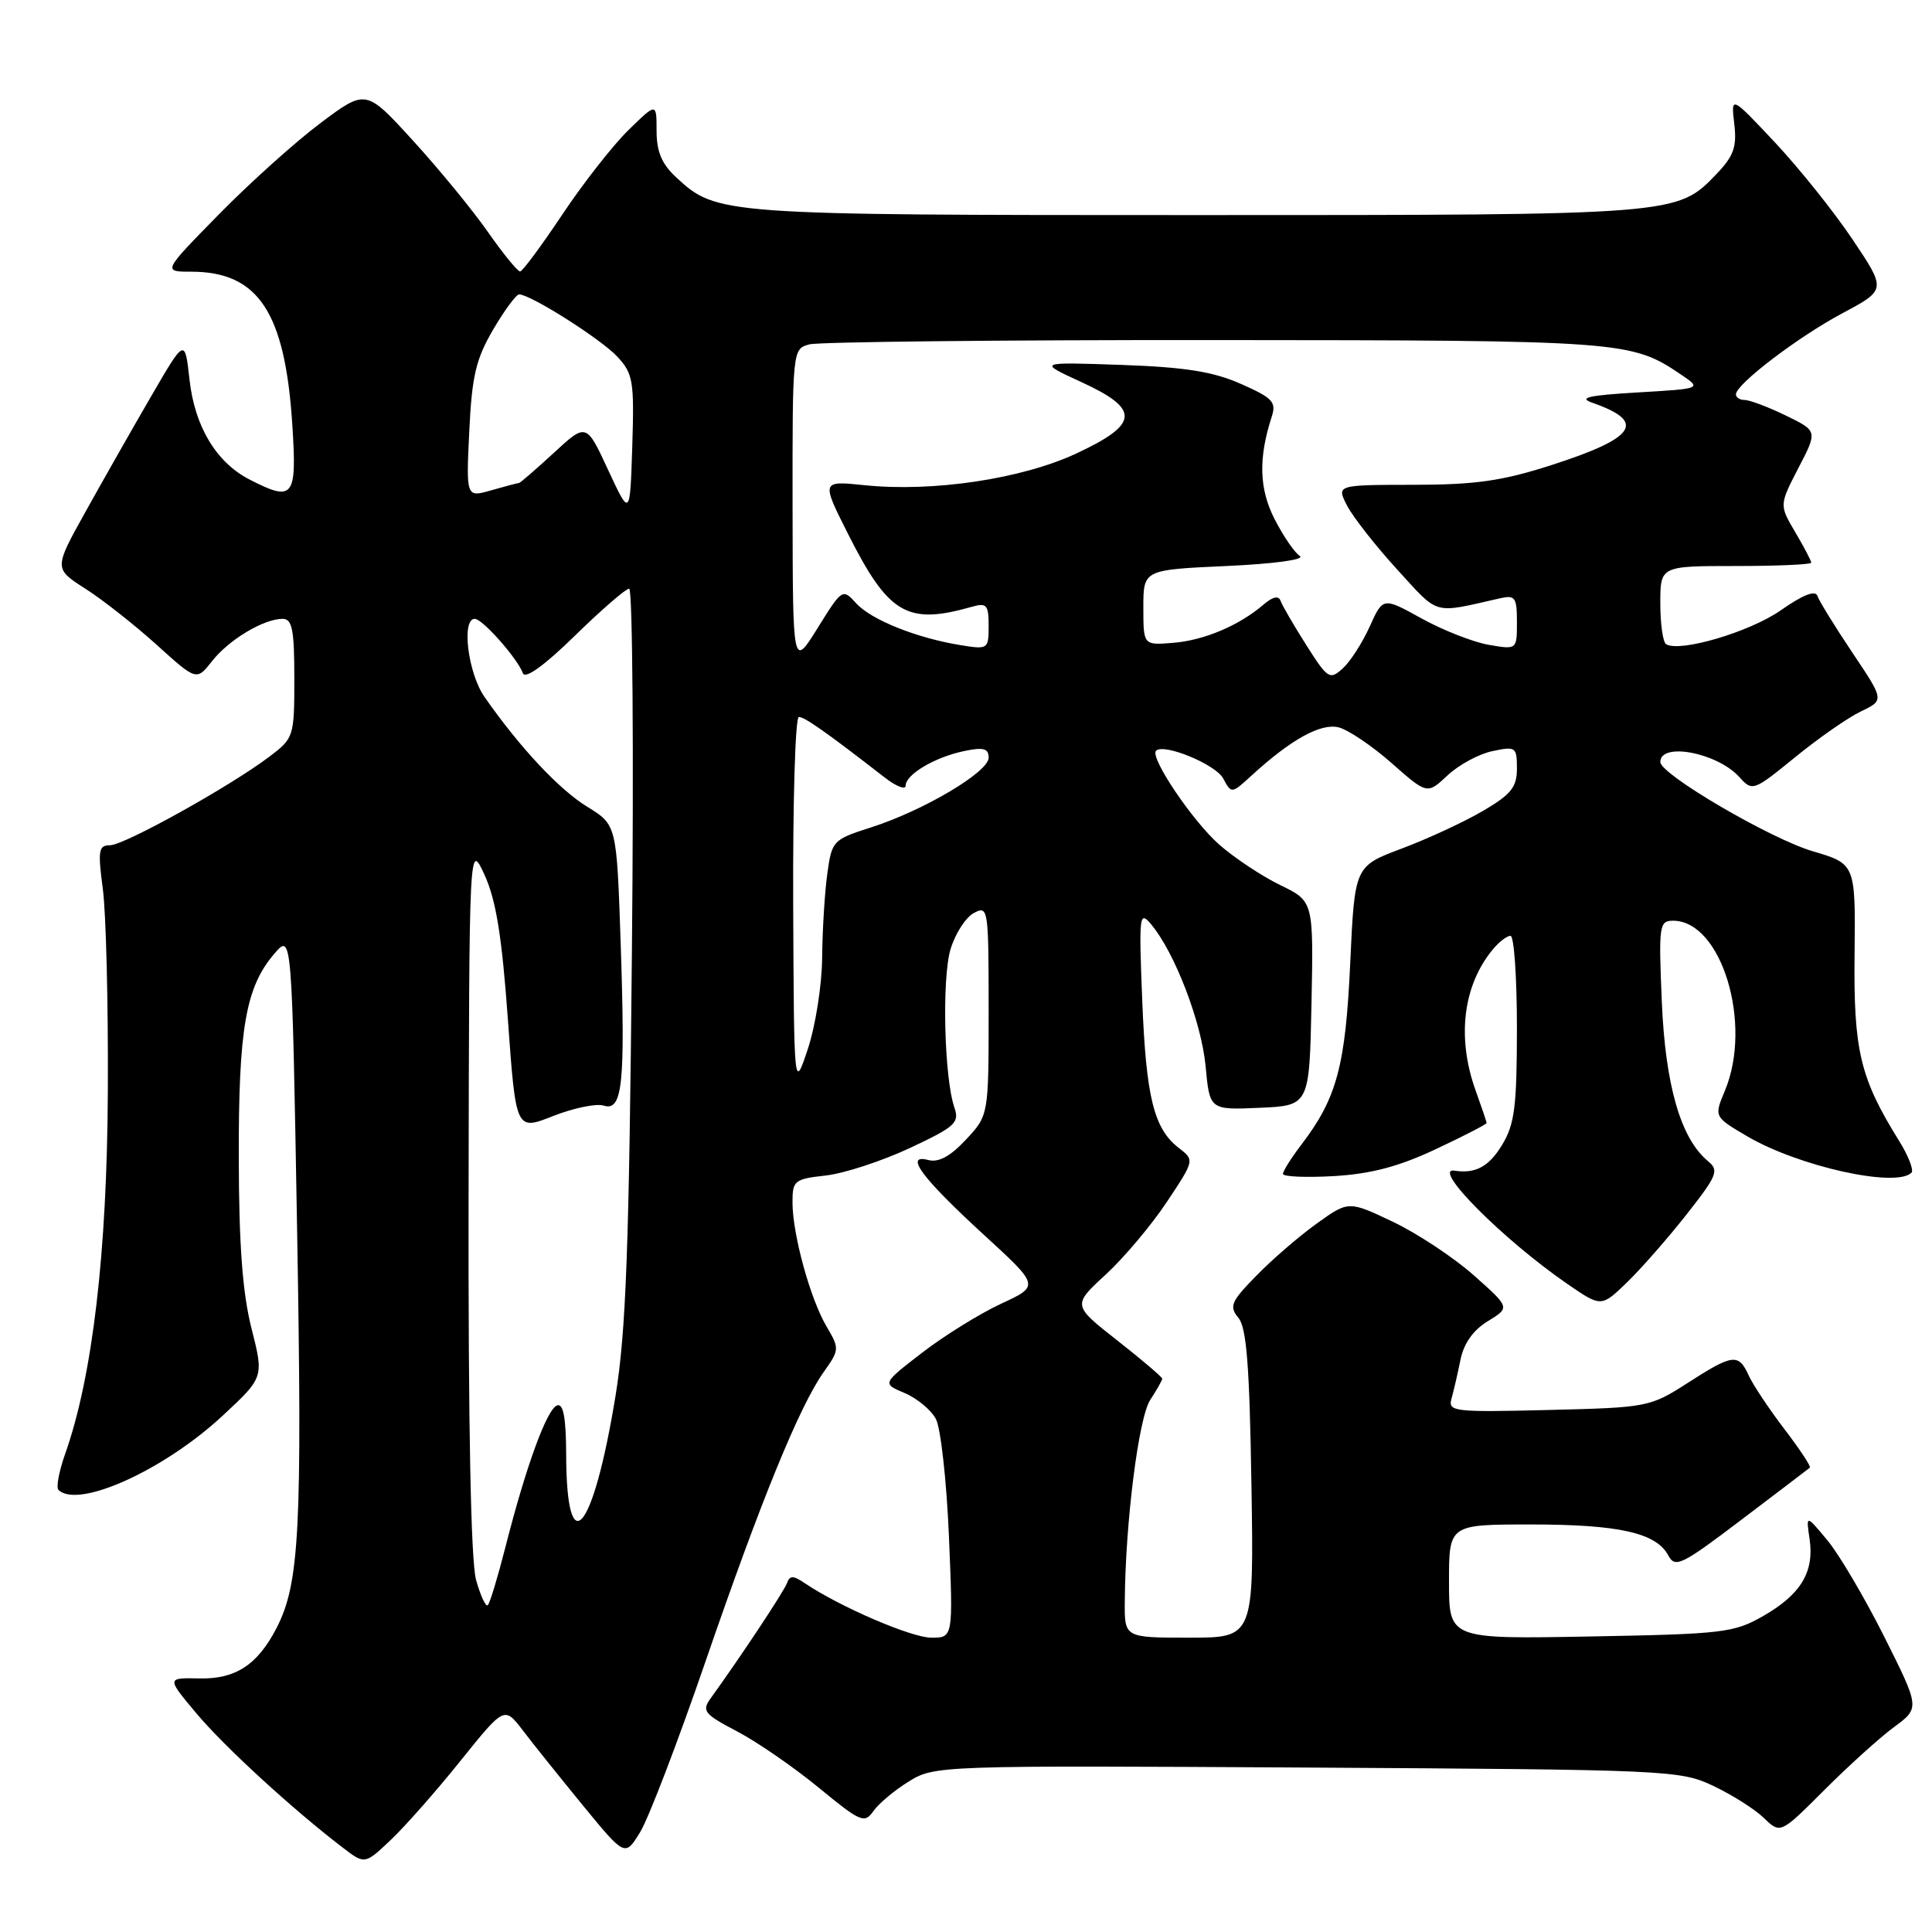 <?xml version="1.0" encoding="UTF-8" standalone="no"?>
<!DOCTYPE svg PUBLIC "-//W3C//DTD SVG 1.1//EN" "http://www.w3.org/Graphics/SVG/1.1/DTD/svg11.dtd" >
<svg xmlns="http://www.w3.org/2000/svg" xmlns:xlink="http://www.w3.org/1999/xlink" version="1.1" viewBox="0 0 256 256">
 <g >
 <path fill="currentColor"
d=" M 61.04 233.29 C 66.83 226.09 66.83 226.09 69.28 229.29 C 70.62 231.06 74.22 235.54 77.27 239.27 C 82.82 246.03 82.82 246.03 84.82 242.77 C 85.93 240.97 89.80 230.85 93.44 220.28 C 100.79 198.90 105.94 186.30 109.16 181.78 C 111.23 178.86 111.25 178.69 109.53 175.78 C 107.37 172.13 105.03 163.61 105.01 159.38 C 105.00 156.43 105.24 156.23 109.42 155.76 C 111.85 155.49 116.85 153.85 120.54 152.13 C 126.57 149.30 127.16 148.78 126.46 146.75 C 125.11 142.80 124.79 129.66 125.95 125.78 C 126.57 123.72 127.95 121.56 129.04 120.98 C 130.94 119.96 131.00 120.32 131.00 133.86 C 131.00 147.79 131.00 147.79 127.99 151.01 C 125.93 153.22 124.36 154.07 123.01 153.71 C 119.75 152.86 122.14 156.07 130.37 163.62 C 137.76 170.39 137.76 170.39 132.63 172.76 C 129.82 174.07 125.12 176.98 122.20 179.23 C 116.88 183.33 116.88 183.33 119.86 184.58 C 121.50 185.27 123.37 186.82 124.01 188.02 C 124.65 189.22 125.43 196.23 125.74 203.60 C 126.30 217.00 126.30 217.00 123.40 217.00 C 120.76 217.00 111.26 212.90 106.62 209.77 C 105.10 208.74 104.65 208.74 104.28 209.77 C 103.88 210.87 98.24 219.39 94.17 225.03 C 92.96 226.71 93.29 227.12 97.67 229.42 C 100.33 230.81 105.19 234.17 108.48 236.87 C 114.04 241.44 114.55 241.66 115.73 239.98 C 116.43 238.98 118.54 237.21 120.43 236.05 C 123.81 233.95 124.43 233.93 173.18 234.21 C 221.09 234.49 222.63 234.56 227.00 236.63 C 229.47 237.80 232.50 239.71 233.71 240.88 C 235.92 243.01 235.92 243.01 241.71 237.21 C 244.90 234.02 249.05 230.26 250.95 228.86 C 254.40 226.32 254.40 226.32 249.69 216.91 C 247.09 211.73 243.70 205.97 242.14 204.10 C 239.30 200.69 239.30 200.69 239.78 203.93 C 240.42 208.29 238.62 211.27 233.65 214.12 C 229.76 216.35 228.33 216.52 210.75 216.84 C 192.00 217.19 192.00 217.19 192.00 209.59 C 192.00 202.00 192.00 202.00 202.85 202.00 C 214.52 202.00 219.45 203.11 221.05 206.09 C 221.97 207.81 222.79 207.41 230.78 201.35 C 235.57 197.72 239.64 194.62 239.82 194.47 C 239.99 194.32 238.47 192.01 236.43 189.35 C 234.40 186.68 232.27 183.49 231.71 182.25 C 230.36 179.30 229.62 179.39 223.62 183.25 C 218.65 186.44 218.32 186.51 205.19 186.83 C 192.63 187.14 191.85 187.05 192.33 185.33 C 192.62 184.32 193.15 182.00 193.52 180.18 C 193.96 178.00 195.21 176.24 197.15 175.06 C 200.10 173.26 200.10 173.26 195.30 169.00 C 192.66 166.65 187.84 163.46 184.60 161.91 C 178.69 159.10 178.69 159.10 174.47 162.13 C 172.15 163.79 168.55 166.90 166.47 169.04 C 163.11 172.47 162.84 173.10 164.09 174.61 C 165.18 175.91 165.57 180.99 165.82 196.65 C 166.15 217.00 166.15 217.00 157.57 217.00 C 149.00 217.00 149.00 217.00 149.04 212.25 C 149.11 201.76 150.87 187.85 152.41 185.50 C 153.28 184.16 154.00 182.90 154.00 182.68 C 154.00 182.47 151.32 180.19 148.05 177.62 C 142.10 172.95 142.10 172.95 146.52 168.88 C 148.95 166.64 152.59 162.31 154.61 159.27 C 158.29 153.73 158.29 153.73 156.20 152.11 C 152.89 149.57 151.86 145.38 151.35 132.50 C 150.90 121.18 150.97 120.61 152.55 122.50 C 155.67 126.23 159.21 135.47 159.75 141.29 C 160.29 147.08 160.29 147.08 166.89 146.79 C 173.50 146.50 173.50 146.50 173.78 132.96 C 174.05 119.42 174.05 119.42 169.64 117.28 C 167.21 116.10 163.58 113.69 161.57 111.93 C 158.03 108.82 152.32 100.35 153.18 99.48 C 154.21 98.45 161.08 101.28 162.08 103.15 C 163.17 105.19 163.19 105.19 165.84 102.76 C 171.06 97.98 175.01 95.79 177.38 96.38 C 178.64 96.70 181.79 98.82 184.39 101.11 C 189.11 105.27 189.11 105.27 191.81 102.74 C 193.29 101.35 195.96 99.90 197.75 99.53 C 200.84 98.87 201.00 98.98 201.00 101.83 C 201.00 104.31 200.24 105.26 196.48 107.46 C 194.00 108.91 189.16 111.16 185.73 112.44 C 179.50 114.78 179.50 114.78 178.91 127.64 C 178.29 141.20 177.14 145.51 172.47 151.63 C 171.11 153.41 170.00 155.17 170.00 155.55 C 170.00 155.92 173.04 156.05 176.75 155.84 C 181.66 155.55 185.34 154.58 190.25 152.27 C 193.96 150.53 196.99 148.97 196.98 148.80 C 196.98 148.64 196.32 146.70 195.53 144.50 C 193.00 137.48 193.86 130.52 197.85 125.75 C 198.65 124.79 199.69 124.00 200.15 124.00 C 200.62 124.00 201.00 129.51 201.00 136.25 C 200.99 146.70 200.70 148.98 199.01 151.75 C 197.28 154.59 195.49 155.55 192.75 155.12 C 189.56 154.61 199.16 164.26 207.70 170.14 C 212.18 173.22 212.18 173.22 215.62 169.89 C 217.51 168.05 221.06 164.00 223.51 160.88 C 227.55 155.74 227.81 155.09 226.32 153.86 C 222.71 150.88 220.67 143.84 220.20 132.75 C 219.77 122.60 219.85 122.00 221.70 122.00 C 228.10 122.00 232.26 135.65 228.56 144.52 C 227.11 147.98 227.11 147.98 231.54 150.58 C 238.35 154.57 251.24 157.42 253.28 155.39 C 253.61 155.05 252.87 153.14 251.62 151.14 C 246.47 142.85 245.60 139.21 245.74 126.49 C 245.87 114.47 245.87 114.47 240.18 112.79 C 234.55 111.12 220.00 102.60 220.00 100.97 C 220.00 98.29 227.54 99.73 230.47 102.96 C 232.21 104.89 232.33 104.84 237.87 100.33 C 240.97 97.80 244.89 95.07 246.59 94.26 C 249.68 92.78 249.68 92.78 245.45 86.48 C 243.13 83.02 241.05 79.64 240.82 78.97 C 240.55 78.16 238.90 78.81 235.96 80.87 C 231.86 83.74 222.58 86.48 220.77 85.36 C 220.34 85.10 220.00 82.66 220.00 79.94 C 220.00 75.00 220.00 75.00 230.00 75.00 C 235.50 75.00 240.00 74.80 240.00 74.56 C 240.00 74.31 239.05 72.50 237.88 70.52 C 235.76 66.92 235.76 66.92 238.30 62.01 C 240.85 57.11 240.85 57.11 236.61 55.05 C 234.28 53.92 231.84 53.00 231.18 53.00 C 230.53 53.00 230.01 52.66 230.02 52.25 C 230.05 50.89 238.24 44.65 244.14 41.50 C 249.95 38.40 249.95 38.40 245.46 31.71 C 243.00 28.04 238.36 22.25 235.17 18.85 C 229.36 12.67 229.36 12.67 229.80 16.41 C 230.16 19.47 229.73 20.67 227.45 23.05 C 222.22 28.51 222.38 28.50 158.50 28.50 C 95.45 28.50 94.95 28.46 89.60 23.50 C 87.69 21.74 87.00 20.10 87.00 17.34 C 87.00 13.59 87.00 13.59 83.25 17.26 C 81.19 19.28 77.25 24.31 74.50 28.44 C 71.75 32.56 69.24 35.95 68.92 35.97 C 68.60 35.99 66.68 33.64 64.66 30.75 C 62.64 27.86 58.18 22.42 54.74 18.65 C 48.49 11.80 48.49 11.80 42.50 16.28 C 39.20 18.75 33.14 24.19 29.03 28.38 C 21.55 36.00 21.55 36.00 25.32 36.00 C 34.22 36.00 37.76 41.34 38.73 56.22 C 39.36 65.97 38.91 66.55 33.03 63.52 C 28.64 61.25 25.79 56.49 25.11 50.29 C 24.50 44.80 24.50 44.80 20.00 52.56 C 17.52 56.82 13.62 63.70 11.32 67.83 C 7.14 75.34 7.14 75.34 11.32 78.01 C 13.62 79.48 17.87 82.83 20.77 85.45 C 26.04 90.22 26.04 90.22 28.11 87.59 C 30.34 84.76 34.94 82.00 37.45 82.00 C 38.72 82.00 39.00 83.43 39.00 89.88 C 39.00 97.60 38.93 97.81 35.75 100.22 C 30.55 104.17 16.46 112.00 14.58 112.00 C 13.06 112.00 12.95 112.68 13.62 117.75 C 14.05 120.91 14.35 132.95 14.29 144.50 C 14.19 166.00 12.26 182.42 8.63 192.66 C 7.82 194.95 7.42 197.08 7.74 197.41 C 10.31 199.98 21.73 194.82 29.52 187.57 C 34.97 182.50 34.97 182.50 33.32 176.00 C 32.14 171.34 31.66 164.96 31.64 153.50 C 31.60 136.26 32.55 130.79 36.37 126.35 C 38.68 123.67 38.68 123.67 39.37 163.09 C 40.06 202.66 39.69 209.84 36.63 215.75 C 34.12 220.60 31.20 222.51 26.43 222.40 C 22.07 222.31 22.07 222.31 26.00 227.00 C 29.68 231.40 38.77 239.74 45.42 244.82 C 48.34 247.06 48.34 247.06 51.80 243.78 C 53.70 241.98 57.86 237.26 61.04 233.29 Z  M 63.08 209.34 C 62.39 206.85 62.04 188.99 62.09 158.50 C 62.17 111.50 62.17 111.50 64.21 115.94 C 65.73 119.26 66.51 124.11 67.30 135.11 C 68.36 149.83 68.36 149.83 73.29 147.88 C 76.01 146.81 79.03 146.19 80.00 146.50 C 82.49 147.29 82.87 143.65 82.24 124.90 C 81.71 109.29 81.71 109.29 77.81 106.90 C 74.07 104.60 68.88 99.05 64.20 92.35 C 62.01 89.21 61.11 82.00 62.91 82.00 C 63.93 82.00 68.55 87.22 69.29 89.21 C 69.59 90.02 72.13 88.19 76.16 84.25 C 79.68 80.81 82.92 78.00 83.37 78.00 C 83.82 78.00 83.99 99.71 83.73 126.25 C 83.36 165.39 82.95 176.47 81.56 184.96 C 78.59 203.15 75.05 207.32 75.02 192.67 C 75.00 187.88 74.65 185.95 73.83 186.22 C 72.48 186.67 69.72 194.22 67.01 204.85 C 65.98 208.89 64.92 212.42 64.64 212.69 C 64.37 212.96 63.67 211.46 63.08 209.34 Z  M 105.10 119.75 C 105.05 106.14 105.38 95.00 105.85 95.00 C 106.62 95.00 109.48 97.01 117.25 103.04 C 118.76 104.21 120.00 104.69 120.00 104.11 C 120.00 102.62 123.89 100.32 127.75 99.52 C 130.32 98.98 131.00 99.17 131.00 100.40 C 131.00 102.30 122.36 107.42 115.37 109.65 C 110.36 111.25 110.22 111.41 109.62 115.79 C 109.28 118.26 108.97 123.25 108.94 126.89 C 108.91 130.53 108.05 135.97 107.04 139.00 C 105.21 144.50 105.21 144.50 105.10 119.75 Z  M 173.09 85.48 C 171.43 82.86 169.90 80.23 169.68 79.61 C 169.43 78.89 168.64 79.06 167.40 80.13 C 164.18 82.89 159.53 84.86 155.43 85.18 C 151.50 85.50 151.50 85.50 151.50 80.50 C 151.50 75.50 151.50 75.50 162.50 75.00 C 168.75 74.72 172.95 74.15 172.24 73.68 C 171.54 73.23 170.04 71.03 168.89 68.79 C 166.84 64.77 166.73 60.73 168.50 55.25 C 169.15 53.27 168.65 52.73 164.43 50.87 C 160.75 49.24 157.05 48.65 148.56 48.35 C 137.50 47.97 137.50 47.97 143.25 50.61 C 151.11 54.22 150.98 56.18 142.64 60.08 C 135.41 63.46 123.63 65.23 114.54 64.29 C 108.82 63.70 108.82 63.70 112.37 70.75 C 117.73 81.39 120.20 82.84 128.75 80.41 C 130.74 79.84 131.00 80.13 131.00 82.93 C 131.00 86.02 130.92 86.08 127.25 85.48 C 121.42 84.53 115.42 82.12 113.44 79.93 C 111.65 77.96 111.58 78.00 108.34 83.22 C 105.05 88.50 105.05 88.50 105.02 67.37 C 105.00 46.29 105.01 46.23 107.25 45.63 C 108.49 45.30 132.68 45.04 161.00 45.06 C 215.08 45.09 216.16 45.17 222.74 49.63 C 225.50 51.50 225.50 51.50 217.00 52.00 C 210.49 52.38 209.08 52.70 211.00 53.37 C 218.20 55.88 216.82 58.00 205.63 61.61 C 199.05 63.73 195.55 64.23 187.29 64.24 C 177.08 64.25 177.08 64.25 178.50 67.01 C 179.29 68.52 182.27 72.33 185.14 75.47 C 190.76 81.61 189.74 81.32 198.75 79.28 C 200.77 78.82 201.00 79.15 201.00 82.43 C 201.00 86.09 201.00 86.09 197.25 85.44 C 195.19 85.08 191.19 83.51 188.37 81.95 C 183.25 79.12 183.25 79.12 181.49 83.03 C 180.52 85.18 178.91 87.68 177.91 88.58 C 176.20 90.13 175.93 89.95 173.09 85.48 Z  M 80.58 62.27 C 77.69 56.03 77.69 56.03 73.37 60.02 C 70.99 62.21 68.92 64.00 68.77 64.00 C 68.61 64.00 66.97 64.43 65.12 64.96 C 61.76 65.93 61.76 65.93 62.18 57.15 C 62.53 49.83 63.06 47.58 65.34 43.68 C 66.85 41.11 68.40 39.00 68.79 39.01 C 70.33 39.03 79.63 44.93 81.79 47.25 C 83.89 49.51 84.05 50.48 83.78 59.11 C 83.48 68.50 83.48 68.50 80.58 62.27 Z "/>
</g>
</svg>